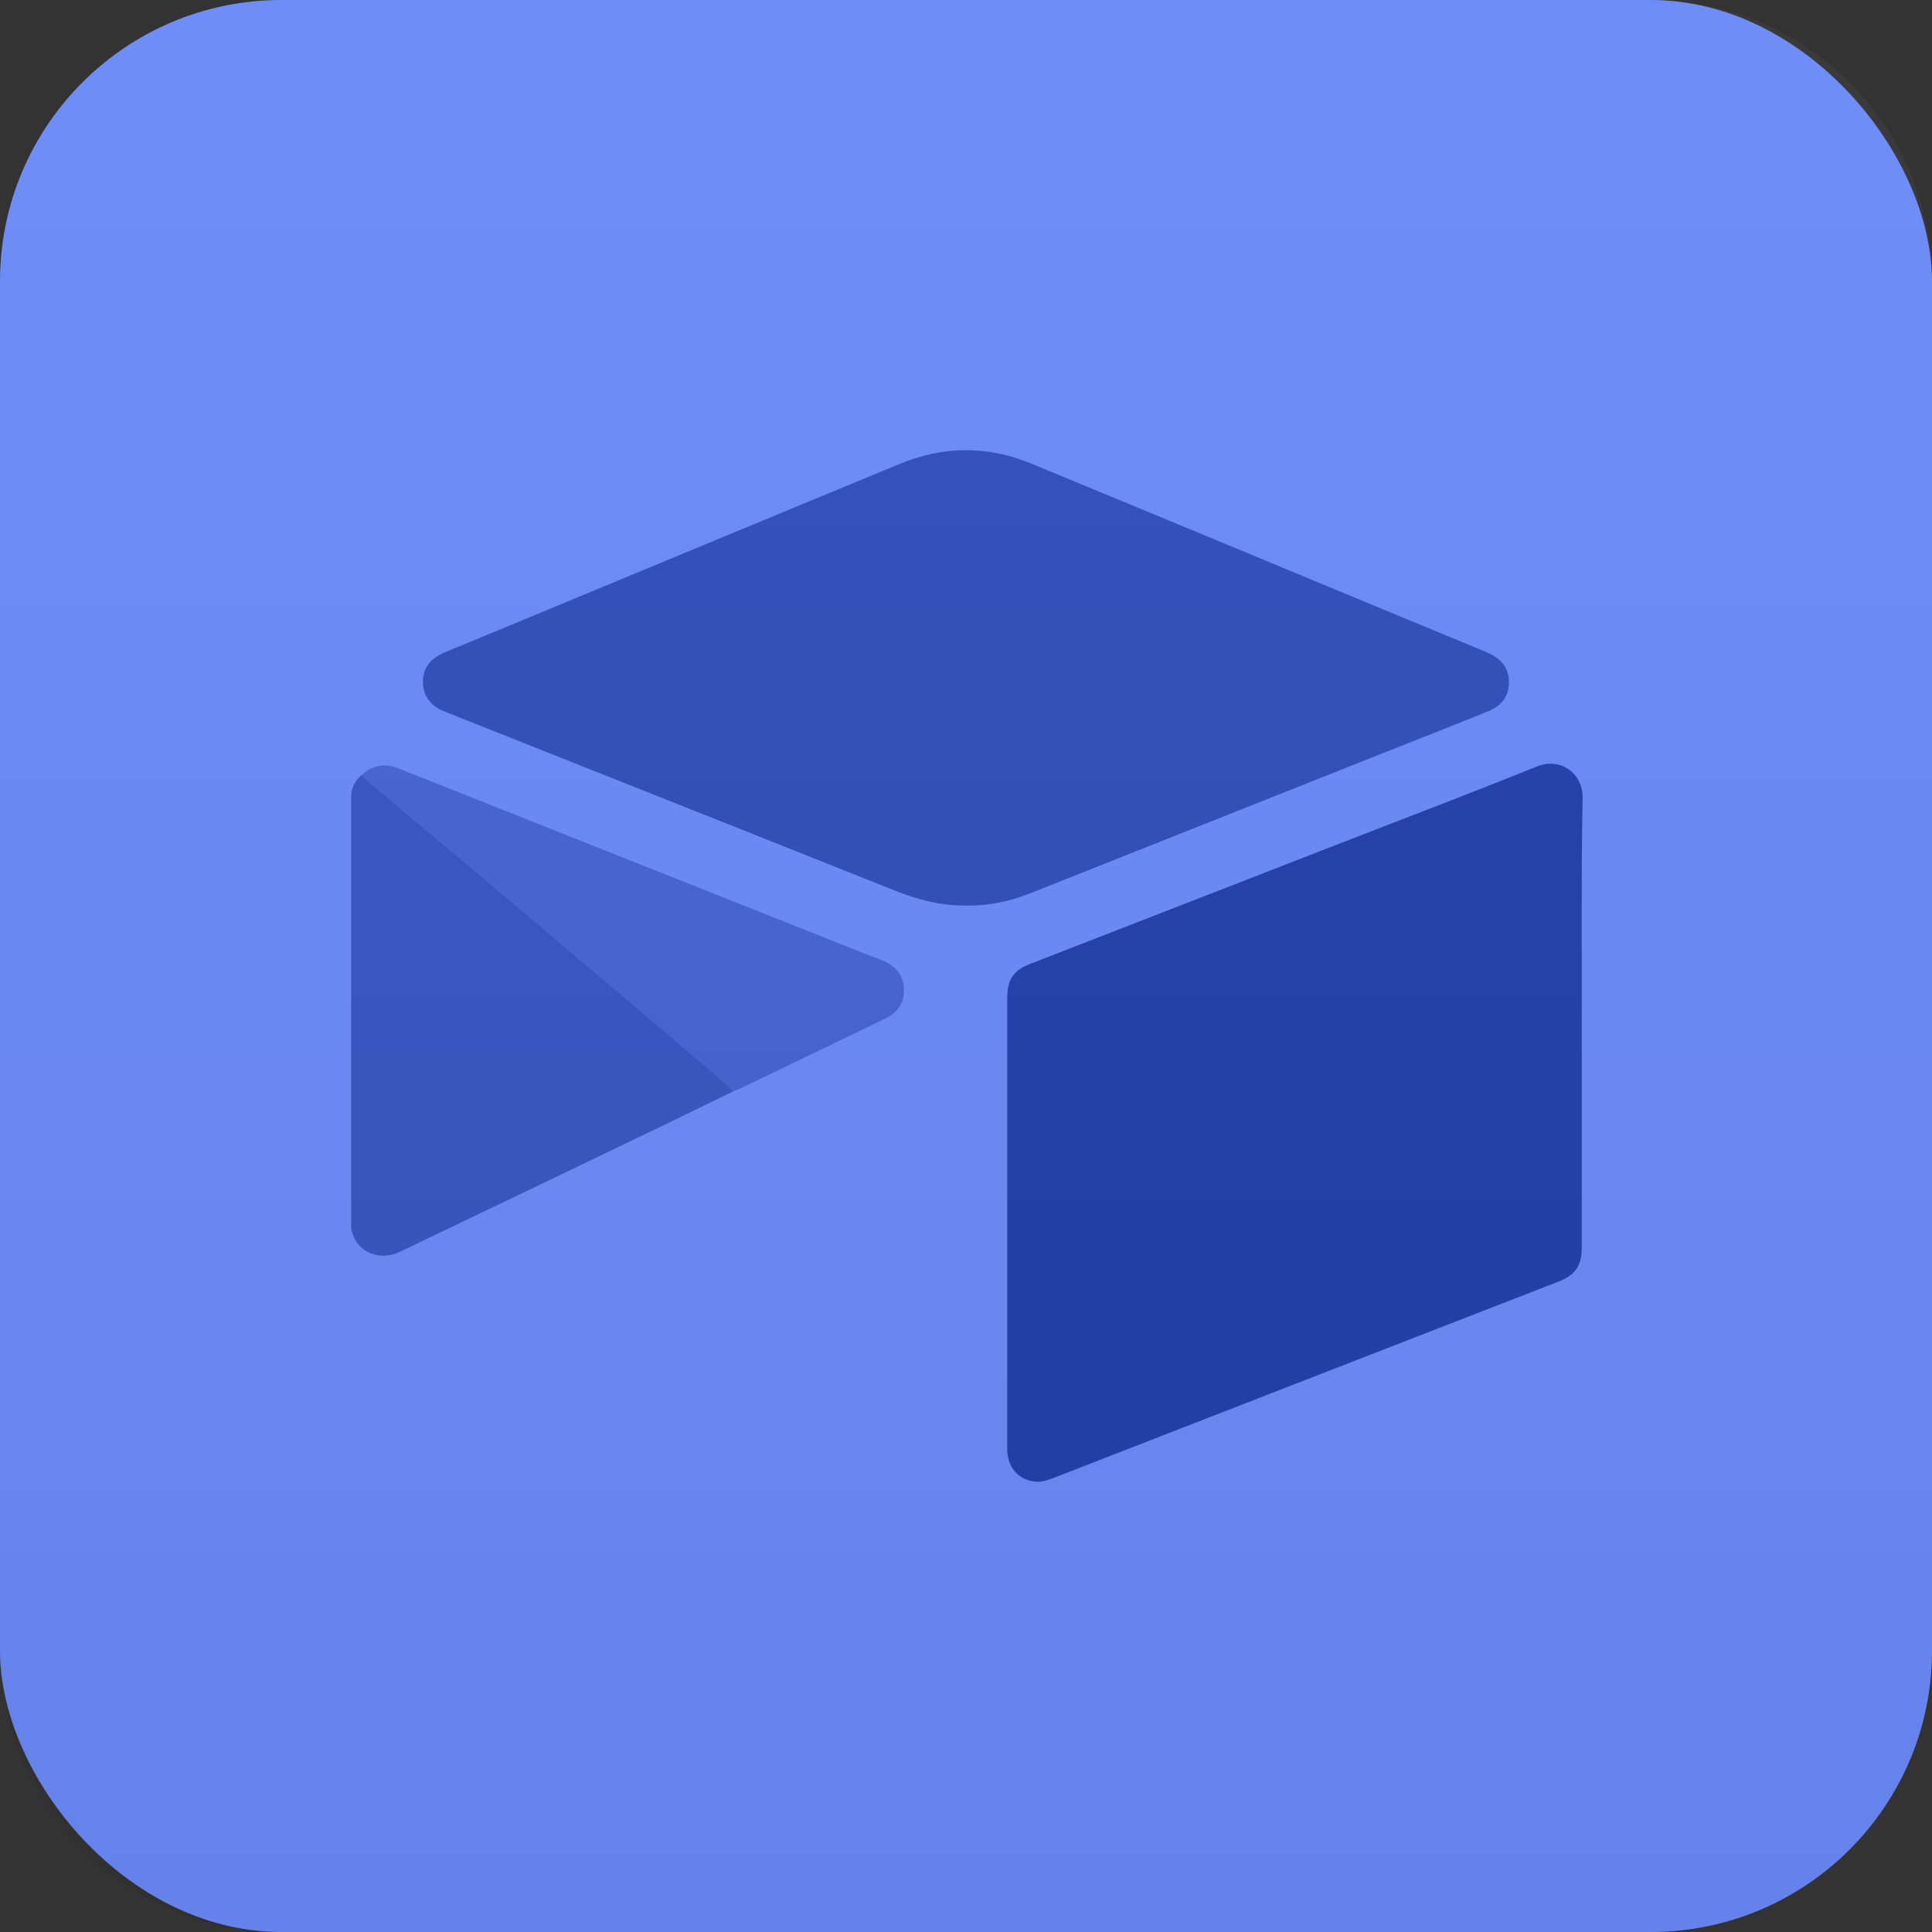 <svg width="103" height="103" viewBox="0 0 103 103" fill="none" xmlns="http://www.w3.org/2000/svg">
<rect x="0" y="0" width="103" height="103" fill="#333333" stroke="none"/>
<g id="10_Airtable">
<rect id="Rectangle Copy 4" width="103" height="103" rx="15" fill="#6A89F7"/>
<g id="Group">
<path id="Vector" d="M84.329 54.505C84.329 58.507 84.329 62.495 84.329 66.497C84.329 67.48 83.982 67.985 83.072 68.332C77.9 70.34 72.742 72.349 67.569 74.357C63.798 75.831 60.012 77.29 56.241 78.764C55.923 78.879 55.62 79.01 55.273 78.995C54.319 78.937 53.698 78.244 53.698 77.247C53.698 70.485 53.698 63.708 53.698 56.947C53.698 55.704 53.698 54.461 53.698 53.233C53.698 52.207 54.016 51.731 54.97 51.369C60.532 49.202 66.11 47.035 71.687 44.867C75.111 43.538 78.535 42.238 81.931 40.865C83.202 40.345 84.387 41.241 84.373 42.527C84.3 46.515 84.329 50.517 84.329 54.505Z" fill="#213FAA"/>
<path id="Vector_2" d="M51.473 48.277C50.187 48.292 48.973 47.974 47.788 47.512C42.067 45.229 36.36 42.96 30.638 40.692C28.341 39.782 26.044 38.857 23.732 37.947C23.024 37.672 22.59 37.195 22.547 36.429C22.518 35.664 22.908 35.115 23.703 34.782C25.119 34.19 26.549 33.612 27.965 33.02C34.626 30.26 41.287 27.486 47.947 24.741C50.274 23.773 52.629 23.744 54.969 24.712C63.061 28.049 71.137 31.416 79.214 34.754C79.908 35.042 80.385 35.462 80.442 36.242C80.486 37.051 80.11 37.614 79.315 37.932C77.625 38.611 75.949 39.276 74.258 39.941C67.843 42.483 61.442 45.041 55.027 47.584C53.886 48.046 52.701 48.306 51.473 48.277Z" fill="#213FAA" fill-opacity="0.8"/>
<path id="Vector_3" d="M39.105 58.175C37.949 58.738 36.793 59.302 35.637 59.865C30.855 62.163 26.087 64.46 21.304 66.743C20.25 67.249 19.065 66.772 18.776 65.703C18.718 65.544 18.718 65.385 18.718 65.211C18.718 57.655 18.718 50.098 18.718 42.542C18.718 42.036 18.906 41.631 19.282 41.313C19.643 41.776 20.134 42.079 20.567 42.455C21.723 43.466 22.908 44.434 24.078 45.417C24.96 46.154 25.841 46.891 26.723 47.642C27.705 48.465 28.673 49.303 29.656 50.127C30.407 50.763 31.158 51.399 31.91 52.034C32.892 52.872 33.889 53.71 34.871 54.548C35.753 55.3 36.649 56.051 37.53 56.802C38.065 57.25 38.585 57.713 39.105 58.175Z" fill="#213FAA" fill-opacity="0.7"/>
<path id="Vector_4" d="M39.105 58.174C38.585 57.726 38.065 57.264 37.53 56.816C36.649 56.065 35.753 55.313 34.871 54.562C33.889 53.724 32.892 52.886 31.91 52.048C31.158 51.412 30.407 50.776 29.656 50.141C28.673 49.317 27.705 48.479 26.723 47.656C25.841 46.919 24.96 46.167 24.078 45.43C22.908 44.448 21.723 43.465 20.567 42.468C20.134 42.093 19.643 41.789 19.282 41.327C19.859 40.778 20.51 40.677 21.247 40.966C29.193 44.116 37.126 47.28 45.072 50.43C45.722 50.69 46.373 50.95 47.023 51.195C47.731 51.47 48.164 51.961 48.193 52.727C48.222 53.507 47.817 54.013 47.138 54.331C44.552 55.573 41.966 56.83 39.38 58.073C39.293 58.102 39.192 58.131 39.105 58.174Z" fill="#213FAA" fill-opacity="0.5"/>
</g>
<path id="Rectangle Copy 4_2" opacity="0.504" d="M0 15C0 6.716 6.716 0 15 0H88C96.284 0 103 6.716 103 15V88C103 96.284 96.284 103 88 103H15C6.716 103 0 96.284 0 88V15Z" fill="url(#paint0_linear)"/>
</g>
<defs>
<linearGradient id="paint0_linear" x1="0" y1="0" x2="0" y2="103" gradientUnits="userSpaceOnUse">
<stop stop-color="white" stop-opacity="0.071"/>
<stop offset="1" stop-opacity="0.105"/>
</linearGradient>
</defs>
</svg>
